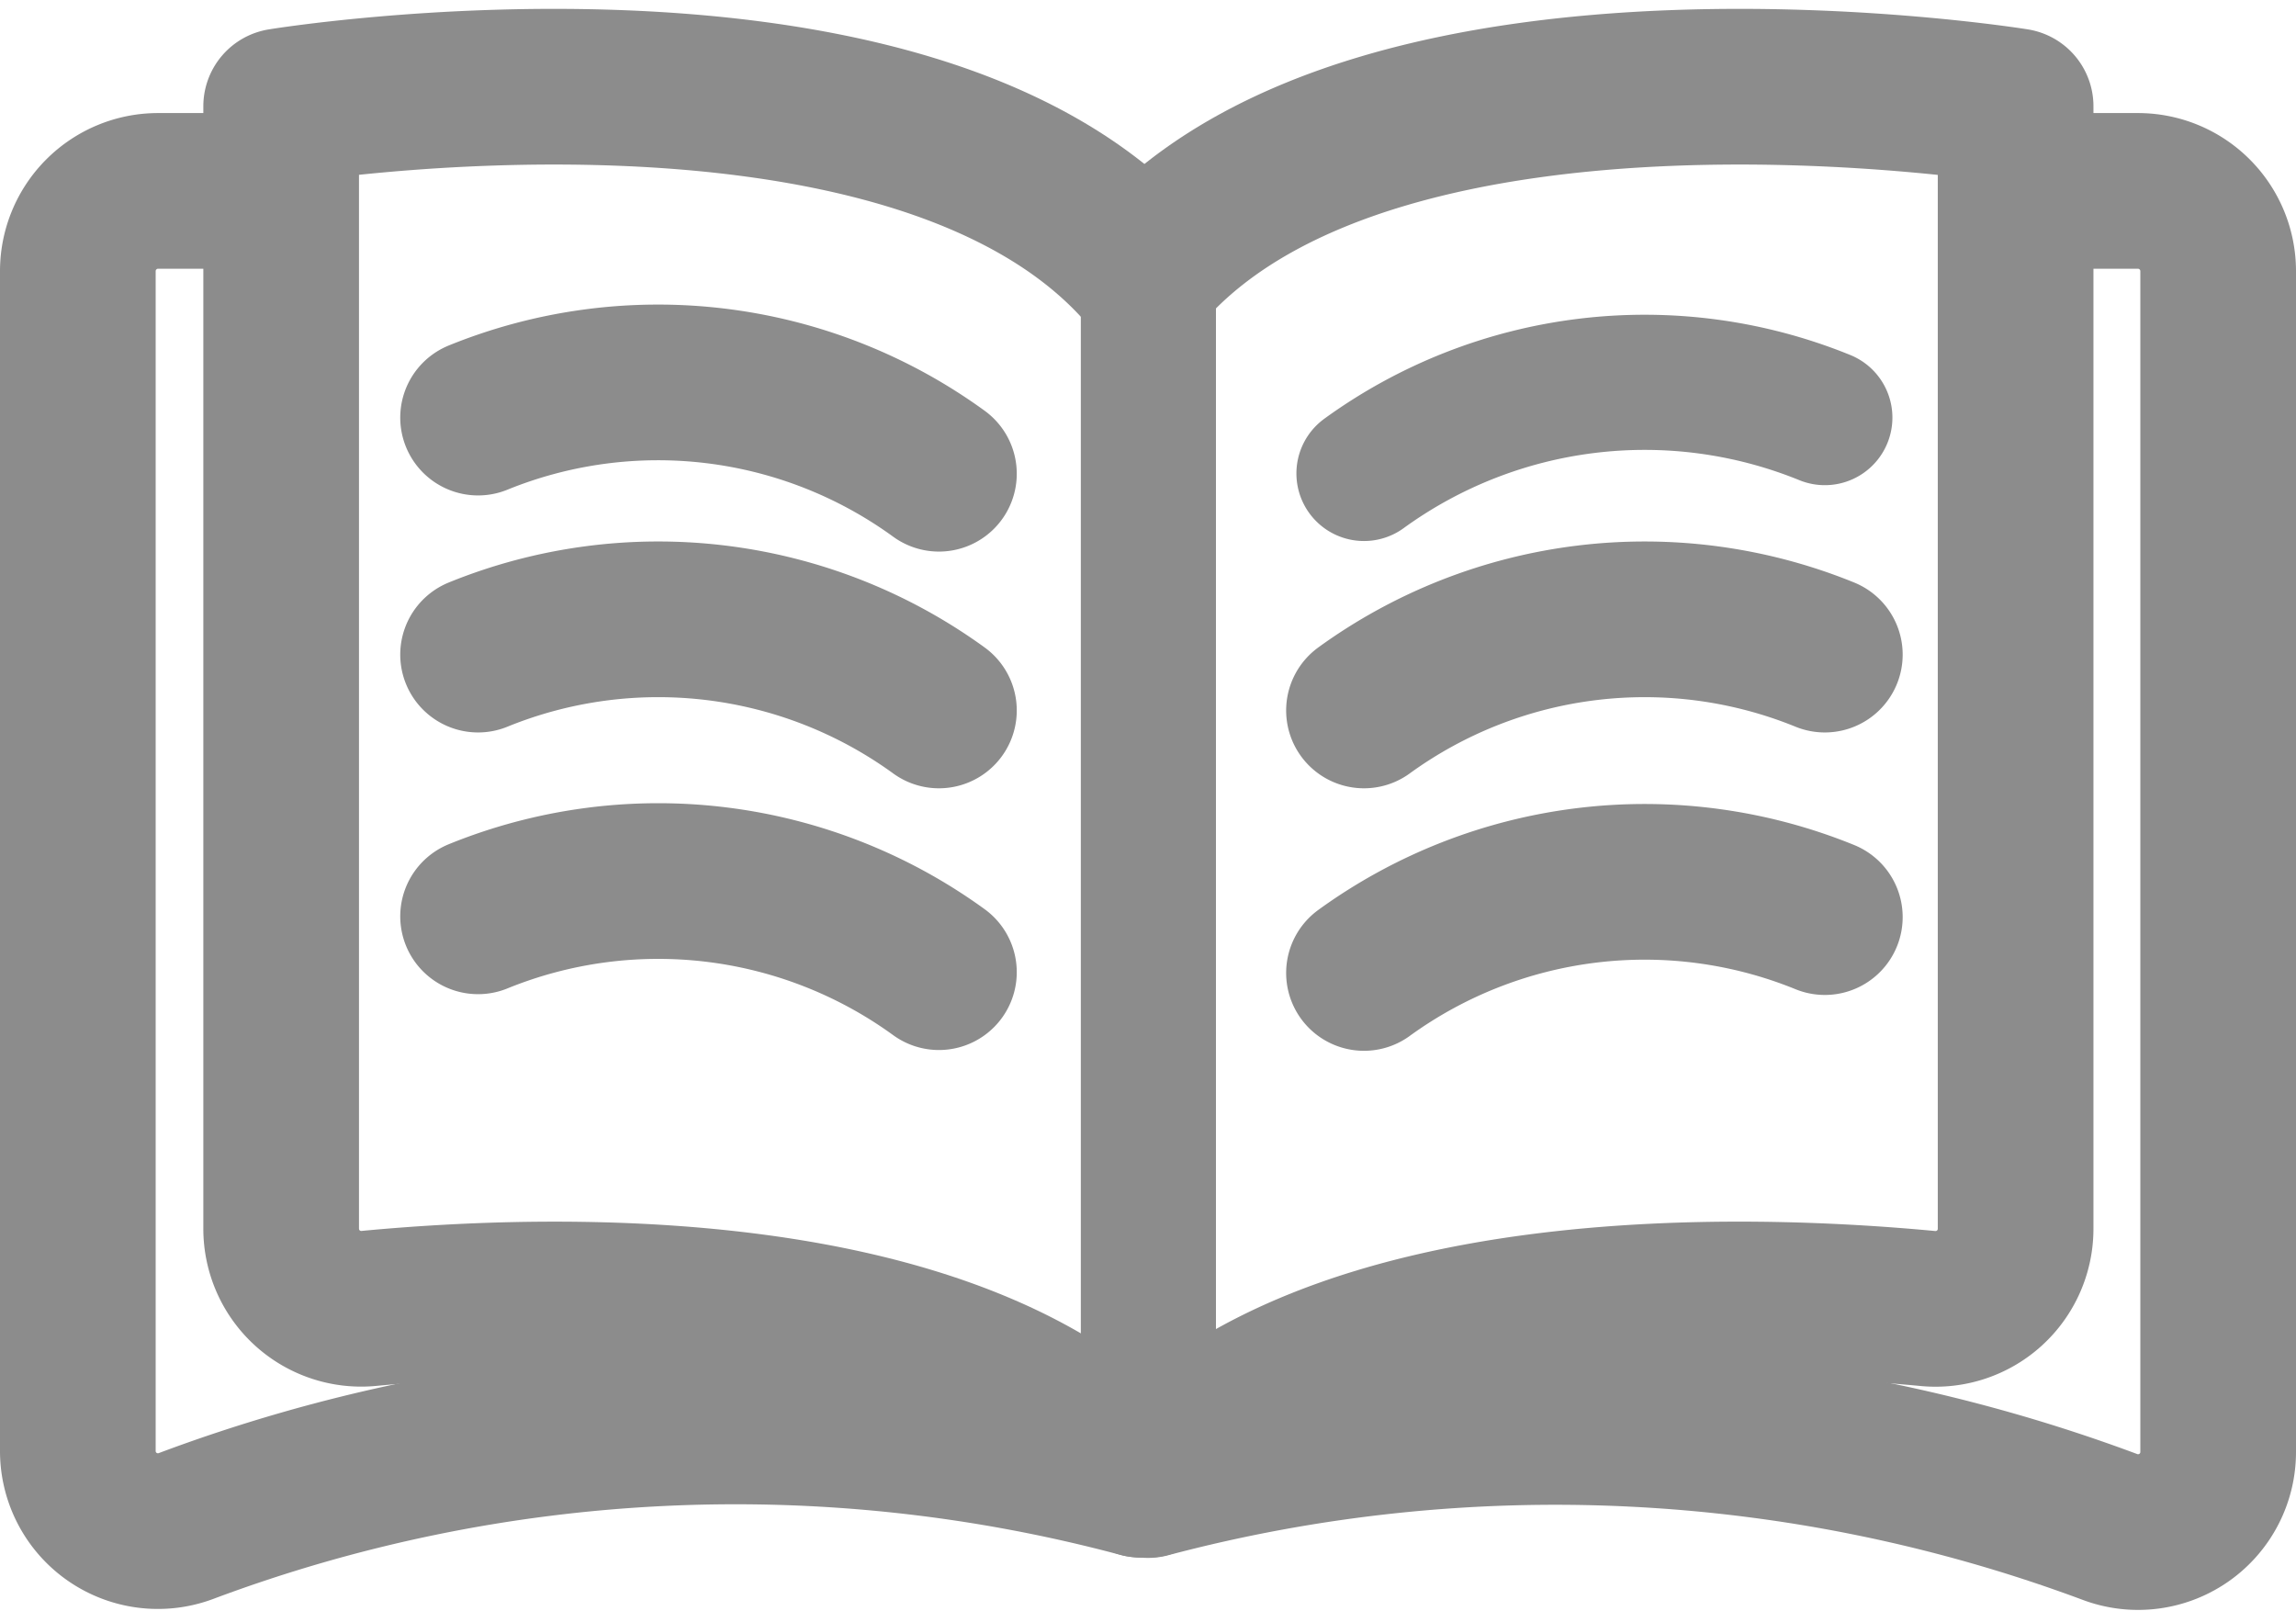 <svg xmlns="http://www.w3.org/2000/svg" width="23.6" height="16.558" viewBox="0 0 23.6 16.558">
  <g id="Learning" transform="translate(0 0.092)">
    <path id="Path_224" data-name="Path 224" d="M11.722,15.116a16.1,16.1,0,0,0-9.812.477A.823.823,0,0,1,.8,14.82V2.695a.825.825,0,0,1,.825-.825H2.833" fill="none" stroke="#8c8c8c" stroke-linecap="round" stroke-linejoin="round" stroke-width="1.6"/>
    <path id="Path_225" data-name="Path 225" d="M11.8,15.12a16.326,16.326,0,0,1,9.893.484.823.823,0,0,0,1.107-.775V2.695a.825.825,0,0,0-.825-.825H20.767" fill="none" stroke="#8c8c8c" stroke-linecap="round" stroke-linejoin="round" stroke-width="1.6"/>
    <path id="Path_226" data-name="Path 226" d="M11.726,2.652C9.291-.05,2.89,1,2.89,1V12.534a.823.823,0,0,0,.9.822c1.85-.176,6.065-.317,7.936,1.76" fill="none" stroke="#8c8c8c" stroke-linecap="round" stroke-linejoin="round" stroke-width="1.6"/>
    <path id="Path_227" data-name="Path 227" d="M11.8,2.652C14.235-.05,20.718,1,20.718,1V12.535a.823.823,0,0,1-.9.822c-1.867-.177-6.143-.322-8.015,1.759" fill="none" stroke="#8c8c8c" stroke-linecap="round" stroke-linejoin="round" stroke-width="1.6"/>
    <line id="Line_164" data-name="Line 164" y2="12.394" transform="translate(11.804 2.652)" fill="none" stroke="#8c8c8c" stroke-linecap="round" stroke-linejoin="round" stroke-width="1.389"/>
    <path id="Path_228" data-name="Path 228" d="M9.651,7.21a4.911,4.911,0,0,0-4.737-.574" fill="none" stroke="#8c8c8c" stroke-linecap="round" stroke-linejoin="round" stroke-width="1.6"/>
    <path id="Path_229" data-name="Path 229" d="M9.651,9.9a4.911,4.911,0,0,0-4.737-.574" fill="none" stroke="#8c8c8c" stroke-linecap="round" stroke-linejoin="round" stroke-width="1.6"/>
    <path id="Path_230" data-name="Path 230" d="M18.757,6.636a4.912,4.912,0,0,0-4.737.574" fill="none" stroke="#8c8c8c" stroke-linecap="round" stroke-linejoin="round" stroke-width="1.6"/>
    <path id="Path_231" data-name="Path 231" d="M9.651,4.777A4.911,4.911,0,0,0,4.914,4.2" fill="none" stroke="#8c8c8c" stroke-linecap="round" stroke-linejoin="round" stroke-width="1.6"/>
    <path id="Path_232" data-name="Path 232" d="M18.757,4.2a4.912,4.912,0,0,0-4.737.574" fill="none" stroke="#8c8c8c" stroke-linecap="round" stroke-linejoin="round" stroke-width="1.389"/>
    <path id="Path_233" data-name="Path 233" d="M18.757,9.334a4.912,4.912,0,0,0-4.737.574" fill="none" stroke="#8c8c8c" stroke-linecap="round" stroke-linejoin="round" stroke-width="1.6"/>
  </g>
</svg>
